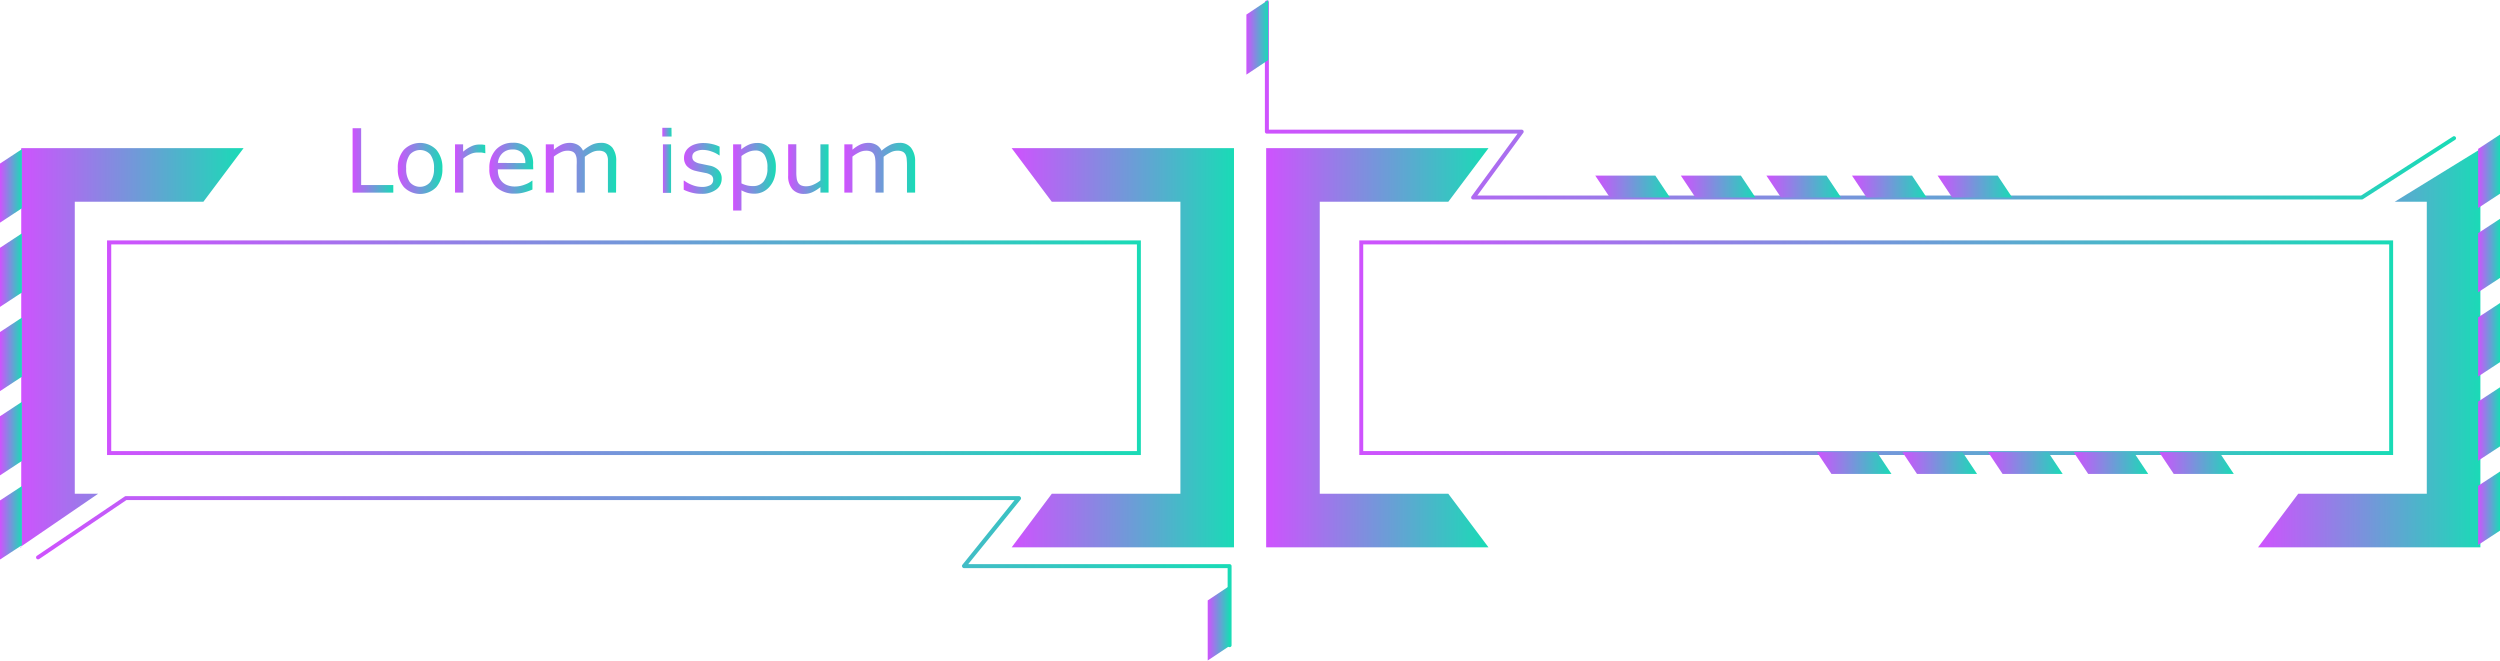 <svg xmlns="http://www.w3.org/2000/svg" xmlns:xlink="http://www.w3.org/1999/xlink" viewBox="0 0 494.47 130.64"><defs><style>.cls-1{mask:url(#mask);filter:url(#luminosity-noclip-3);}.cls-2,.cls-4{mix-blend-mode:multiply;}.cls-2{fill:url(#Безымянный_градиент_70);}.cls-3{mask:url(#mask-2);filter:url(#luminosity-noclip-4);}.cls-4{fill:url(#Безымянный_градиент_70-2);}.cls-5{fill:url(#New_Gradient_Swatch_1);}.cls-6{fill:url(#New_Gradient_Swatch_1-2);}.cls-7{fill:url(#New_Gradient_Swatch_1-3);}.cls-8{fill:url(#New_Gradient_Swatch_1-4);}.cls-9{fill:url(#New_Gradient_Swatch_1-5);}.cls-10{fill:url(#New_Gradient_Swatch_1-6);}.cls-11{fill:url(#New_Gradient_Swatch_1-7);}.cls-12{fill:url(#New_Gradient_Swatch_1-8);}.cls-13{fill:url(#New_Gradient_Swatch_1-9);}.cls-14{fill:url(#New_Gradient_Swatch_1-10);}.cls-15{fill:url(#New_Gradient_Swatch_1-11);}.cls-16{fill:url(#New_Gradient_Swatch_1-12);}.cls-17{fill:url(#New_Gradient_Swatch_1-13);}.cls-18{fill:url(#New_Gradient_Swatch_1-14);}.cls-19{mask:url(#mask-3);}.cls-20{fill:url(#New_Gradient_Swatch_1-15);}.cls-21{mask:url(#mask-4);}.cls-22{fill:url(#New_Gradient_Swatch_1-16);}.cls-23{fill:url(#New_Gradient_Swatch_1-17);}.cls-24{fill:url(#New_Gradient_Swatch_1-18);}.cls-25{fill:url(#New_Gradient_Swatch_1-19);}.cls-26{fill:url(#New_Gradient_Swatch_1-20);}.cls-27{fill:url(#New_Gradient_Swatch_1-21);}.cls-28{fill:url(#New_Gradient_Swatch_1-22);}.cls-29{fill:url(#New_Gradient_Swatch_1-23);}.cls-30{fill:url(#New_Gradient_Swatch_1-24);}.cls-31{fill:url(#New_Gradient_Swatch_1-25);}.cls-32{fill:url(#New_Gradient_Swatch_1-26);}.cls-33{fill:url(#New_Gradient_Swatch_1-27);}.cls-34{fill:url(#New_Gradient_Swatch_1-28);}.cls-35{fill:url(#New_Gradient_Swatch_1-29);}.cls-36{fill:url(#New_Gradient_Swatch_1-30);}.cls-37{fill:url(#New_Gradient_Swatch_1-31);}.cls-38{fill:url(#New_Gradient_Swatch_1-32);}.cls-39{fill:url(#New_Gradient_Swatch_1-33);}.cls-40{fill:url(#New_Gradient_Swatch_1-34);}.cls-41{fill:url(#New_Gradient_Swatch_1-35);}.cls-42{fill:url(#New_Gradient_Swatch_1-36);}.cls-43{fill:url(#New_Gradient_Swatch_1-37);}.cls-44{fill:url(#New_Gradient_Swatch_1-38);}.cls-45{fill:url(#New_Gradient_Swatch_1-39);}.cls-46{fill:url(#New_Gradient_Swatch_1-40);}.cls-47{fill:url(#New_Gradient_Swatch_1-41);}.cls-48{fill:url(#New_Gradient_Swatch_1-42);}.cls-49{filter:url(#luminosity-noclip-2);}.cls-50{filter:url(#luminosity-noclip);}</style><filter id="luminosity-noclip" x="269.24" y="-8266.84" width="203.7" height="32766" filterUnits="userSpaceOnUse" color-interpolation-filters="sRGB"><feFlood flood-color="#fff" result="bg"/><feBlend in="SourceGraphic" in2="bg"/></filter><mask id="mask" x="269.24" y="-8266.84" width="203.7" height="32766" maskUnits="userSpaceOnUse"><g class="cls-50"/></mask><linearGradient id="Безымянный_градиент_70" x1="269.24" y1="68.78" x2="472.94" y2="68.78" gradientUnits="userSpaceOnUse"><stop offset="0" stop-color="#fff"/><stop offset="0.01" stop-color="#f6f6f6"/><stop offset="0.05" stop-color="#c8c8c8"/><stop offset="0.09" stop-color="#9d9d9d"/><stop offset="0.14" stop-color="#777"/><stop offset="0.2" stop-color="#575757"/><stop offset="0.25" stop-color="#3b3b3b"/><stop offset="0.32" stop-color="#252525"/><stop offset="0.4" stop-color="#141414"/><stop offset="0.49" stop-color="#090909"/><stop offset="0.63" stop-color="#020202"/><stop offset="1"/></linearGradient><filter id="luminosity-noclip-2" x="21.56" y="-8266.84" width="203.7" height="32766" filterUnits="userSpaceOnUse" color-interpolation-filters="sRGB"><feFlood flood-color="#fff" result="bg"/><feBlend in="SourceGraphic" in2="bg"/></filter><mask id="mask-2" x="21.56" y="-8266.84" width="203.7" height="32766" maskUnits="userSpaceOnUse"><g class="cls-49"/></mask><linearGradient id="Безымянный_градиент_70-2" x1="535.28" y1="-2911.76" x2="738.98" y2="-2911.76" gradientTransform="translate(760.54 -2842.98) rotate(180)" xlink:href="#Безымянный_градиент_70"/><linearGradient id="New_Gradient_Swatch_1" x1="69.74" y1="31.73" x2="77.79" y2="31.73" gradientUnits="userSpaceOnUse"><stop offset="0" stop-color="#cf52fe"/><stop offset="1" stop-color="#19dbb6"/></linearGradient><linearGradient id="New_Gradient_Swatch_1-2" x1="78.68" y1="33.32" x2="87.5" y2="33.32" xlink:href="#New_Gradient_Swatch_1"/><linearGradient id="New_Gradient_Swatch_1-3" x1="89.99" y1="33.32" x2="95.96" y2="33.32" xlink:href="#New_Gradient_Swatch_1"/><linearGradient id="New_Gradient_Swatch_1-4" x1="96.79" y1="33.3" x2="105.47" y2="33.3" xlink:href="#New_Gradient_Swatch_1"/><linearGradient id="New_Gradient_Swatch_1-5" x1="107.91" y1="33.19" x2="121.85" y2="33.19" xlink:href="#New_Gradient_Swatch_1"/><linearGradient id="New_Gradient_Swatch_1-6" x1="131.02" y1="31.69" x2="132.83" y2="31.69" xlink:href="#New_Gradient_Swatch_1"/><linearGradient id="New_Gradient_Swatch_1-7" x1="135.27" y1="33.32" x2="142.74" y2="33.32" xlink:href="#New_Gradient_Swatch_1"/><linearGradient id="New_Gradient_Swatch_1-8" x1="145.04" y1="34.95" x2="153.45" y2="34.95" xlink:href="#New_Gradient_Swatch_1"/><linearGradient id="New_Gradient_Swatch_1-9" x1="155.89" y1="33.46" x2="163.88" y2="33.46" xlink:href="#New_Gradient_Swatch_1"/><linearGradient id="New_Gradient_Swatch_1-10" x1="167.04" y1="33.19" x2="180.99" y2="33.19" xlink:href="#New_Gradient_Swatch_1"/><linearGradient id="New_Gradient_Swatch_1-11" x1="250.43" y1="68.78" x2="294.41" y2="68.78" xlink:href="#New_Gradient_Swatch_1"/><linearGradient id="New_Gradient_Swatch_1-12" x1="200.09" y1="68.78" x2="244.07" y2="68.78" xlink:href="#New_Gradient_Swatch_1"/><linearGradient id="New_Gradient_Swatch_1-13" x1="3.91" y1="68.78" x2="48.18" y2="68.78" xlink:href="#New_Gradient_Swatch_1"/><linearGradient id="New_Gradient_Swatch_1-14" x1="446.61" y1="68.78" x2="490.88" y2="68.78" xlink:href="#New_Gradient_Swatch_1"/><filter id="luminosity-noclip-3" x="269.24" y="47.94" width="203.7" height="41.67" filterUnits="userSpaceOnUse" color-interpolation-filters="sRGB"><feFlood flood-color="#fff" result="bg"/><feBlend in="SourceGraphic" in2="bg"/></filter><mask id="mask-3" x="269.24" y="47.94" width="203.7" height="41.67" maskUnits="userSpaceOnUse"><g class="cls-1"><rect class="cls-2" x="269.24" y="47.94" width="203.7" height="41.67"/></g></mask><linearGradient id="New_Gradient_Swatch_1-15" x1="269.24" y1="68.78" x2="472.94" y2="68.78" xlink:href="#New_Gradient_Swatch_1"/><filter id="luminosity-noclip-4" x="21.56" y="47.94" width="203.7" height="41.67" filterUnits="userSpaceOnUse" color-interpolation-filters="sRGB"><feFlood flood-color="#fff" result="bg"/><feBlend in="SourceGraphic" in2="bg"/></filter><mask id="mask-4" x="21.56" y="47.94" width="203.7" height="41.67" maskUnits="userSpaceOnUse"><g class="cls-3"><rect class="cls-4" x="21.56" y="47.94" width="203.7" height="41.67"/></g></mask><linearGradient id="New_Gradient_Swatch_1-16" x1="21.56" y1="68.78" x2="225.26" y2="68.78" xlink:href="#New_Gradient_Swatch_1"/><linearGradient id="New_Gradient_Swatch_1-17" x1="268.85" y1="68.78" x2="473.33" y2="68.78" xlink:href="#New_Gradient_Swatch_1"/><linearGradient id="New_Gradient_Swatch_1-18" x1="21.17" y1="68.78" x2="225.65" y2="68.78" xlink:href="#New_Gradient_Swatch_1"/><linearGradient id="New_Gradient_Swatch_1-19" x1="7.13" y1="113.06" x2="243.59" y2="113.06" xlink:href="#New_Gradient_Swatch_1"/><linearGradient id="New_Gradient_Swatch_1-20" x1="250.18" y1="19.75" x2="485.77" y2="19.75" xlink:href="#New_Gradient_Swatch_1"/><linearGradient id="New_Gradient_Swatch_1-21" x1="246.52" y1="7.38" x2="250.84" y2="7.38" xlink:href="#New_Gradient_Swatch_1"/><linearGradient id="New_Gradient_Swatch_1-22" x1="315.52" y1="36.89" x2="330.28" y2="36.89" xlink:href="#New_Gradient_Swatch_1"/><linearGradient id="New_Gradient_Swatch_1-23" x1="332.45" y1="36.89" x2="347.2" y2="36.89" xlink:href="#New_Gradient_Swatch_1"/><linearGradient id="New_Gradient_Swatch_1-24" x1="349.37" y1="36.89" x2="364.13" y2="36.89" xlink:href="#New_Gradient_Swatch_1"/><linearGradient id="New_Gradient_Swatch_1-25" x1="366.3" y1="36.89" x2="381.06" y2="36.89" xlink:href="#New_Gradient_Swatch_1"/><linearGradient id="New_Gradient_Swatch_1-26" x1="383.23" y1="36.89" x2="397.98" y2="36.89" xlink:href="#New_Gradient_Swatch_1"/><linearGradient id="New_Gradient_Swatch_1-27" x1="359.36" y1="91.58" x2="374.11" y2="91.58" xlink:href="#New_Gradient_Swatch_1"/><linearGradient id="New_Gradient_Swatch_1-28" x1="376.28" y1="91.58" x2="391.04" y2="91.58" xlink:href="#New_Gradient_Swatch_1"/><linearGradient id="New_Gradient_Swatch_1-29" x1="393.21" y1="91.58" x2="407.97" y2="91.58" xlink:href="#New_Gradient_Swatch_1"/><linearGradient id="New_Gradient_Swatch_1-30" x1="410.14" y1="91.58" x2="424.89" y2="91.58" xlink:href="#New_Gradient_Swatch_1"/><linearGradient id="New_Gradient_Swatch_1-31" x1="427.06" y1="91.58" x2="441.82" y2="91.58" xlink:href="#New_Gradient_Swatch_1"/><linearGradient id="New_Gradient_Swatch_1-32" x1="0" y1="36.78" x2="4.32" y2="36.78" xlink:href="#New_Gradient_Swatch_1"/><linearGradient id="New_Gradient_Swatch_1-33" x1="0" y1="53.43" x2="4.32" y2="53.43" xlink:href="#New_Gradient_Swatch_1"/><linearGradient id="New_Gradient_Swatch_1-34" x1="0" y1="70.09" x2="4.32" y2="70.09" xlink:href="#New_Gradient_Swatch_1"/><linearGradient id="New_Gradient_Swatch_1-35" x1="0" y1="86.75" x2="4.32" y2="86.75" xlink:href="#New_Gradient_Swatch_1"/><linearGradient id="New_Gradient_Swatch_1-36" x1="0" y1="103.41" x2="4.32" y2="103.41" xlink:href="#New_Gradient_Swatch_1"/><linearGradient id="New_Gradient_Swatch_1-37" x1="490.15" y1="100.52" x2="494.47" y2="100.52" xlink:href="#New_Gradient_Swatch_1"/><linearGradient id="New_Gradient_Swatch_1-38" x1="490.15" y1="83.86" x2="494.47" y2="83.86" xlink:href="#New_Gradient_Swatch_1"/><linearGradient id="New_Gradient_Swatch_1-39" x1="490.15" y1="67.2" x2="494.47" y2="67.2" xlink:href="#New_Gradient_Swatch_1"/><linearGradient id="New_Gradient_Swatch_1-40" x1="490.15" y1="50.54" x2="494.47" y2="50.54" xlink:href="#New_Gradient_Swatch_1"/><linearGradient id="New_Gradient_Swatch_1-41" x1="490.15" y1="33.88" x2="494.47" y2="33.88" xlink:href="#New_Gradient_Swatch_1"/><linearGradient id="New_Gradient_Swatch_1-42" x1="238.87" y1="123.26" x2="243.19" y2="123.26" xlink:href="#New_Gradient_Swatch_1"/></defs><title>menu_03_purple_green</title><g id="Layer_2" data-name="Layer 2"><g id="Layer_1-2" data-name="Layer 1"><path class="cls-5" d="M77.79,38.1H69.74V25.36h1.69V36.6h6.36Z"/><path class="cls-6" d="M87.5,33.33A5.39,5.39,0,0,1,86.31,37a4.48,4.48,0,0,1-6.43,0,5.35,5.35,0,0,1-1.2-3.68,5.36,5.36,0,0,1,1.2-3.69,4.48,4.48,0,0,1,6.43,0A5.4,5.4,0,0,1,87.5,33.33Zm-1.66,0a4.38,4.38,0,0,0-.72-2.76,2.73,2.73,0,0,0-4.05,0,4.31,4.31,0,0,0-.73,2.76,4.39,4.39,0,0,0,.73,2.72,2.67,2.67,0,0,0,4,0A4.3,4.3,0,0,0,85.84,33.33Z"/><path class="cls-7" d="M96,30.3h-.09a6.11,6.11,0,0,0-.7-.13c-.22,0-.49,0-.8,0a3.29,3.29,0,0,0-1.43.33,6.42,6.42,0,0,0-1.34.85V38.1H90V28.55H91.6V30a7.47,7.47,0,0,1,1.69-1.09,3.6,3.6,0,0,1,1.49-.32,4.74,4.74,0,0,1,.61,0l.57.08Z"/><path class="cls-8" d="M105.47,33.49h-7A4.24,4.24,0,0,0,98.69,35a3,3,0,0,0,.73,1.07,2.86,2.86,0,0,0,1.06.61,4.05,4.05,0,0,0,1.34.21,5.36,5.36,0,0,0,2-.39,4.68,4.68,0,0,0,1.4-.76h.09v1.75a12,12,0,0,1-1.66.57,6.48,6.48,0,0,1-1.78.23A5.16,5.16,0,0,1,98.13,37a4.86,4.86,0,0,1-1.34-3.66,5.27,5.27,0,0,1,1.28-3.72,4.4,4.4,0,0,1,3.37-1.38,3.87,3.87,0,0,1,3,1.13,4.53,4.53,0,0,1,1,3.21Zm-1.57-1.23a2.85,2.85,0,0,0-.63-2,2.47,2.47,0,0,0-1.92-.69,2.76,2.76,0,0,0-2,.76,3,3,0,0,0-.87,1.89Z"/><path class="cls-9" d="M121.85,38.1h-1.61V32.66c0-.41,0-.81,0-1.19a2.49,2.49,0,0,0-.24-.91,1.32,1.32,0,0,0-.56-.56,2.34,2.34,0,0,0-1.06-.19,3,3,0,0,0-1.36.34,7.8,7.8,0,0,0-1.35.86c0,.13,0,.28,0,.46s0,.34,0,.51V38.1h-1.61V32.66a11.55,11.55,0,0,0,0-1.2,2.55,2.55,0,0,0-.24-.91,1.24,1.24,0,0,0-.56-.55,2.34,2.34,0,0,0-1.06-.19,2.93,2.93,0,0,0-1.32.33,7.1,7.1,0,0,0-1.33.83V38.1h-1.6V28.55h1.6v1.06a7,7,0,0,1,1.51-1,3.76,3.76,0,0,1,1.59-.35,3.22,3.22,0,0,1,1.66.41,2.49,2.49,0,0,1,1,1.14,8.09,8.09,0,0,1,1.78-1.19,4.18,4.18,0,0,1,1.72-.36,2.78,2.78,0,0,1,2.32.95,4.24,4.24,0,0,1,.75,2.67Z"/><path class="cls-10" d="M132.83,27H131V25.28h1.81Zm-.1,11.15h-1.61V28.55h1.61Z"/><path class="cls-11" d="M142.74,35.35a2.59,2.59,0,0,1-1.08,2.14,4.71,4.71,0,0,1-3,.84,7,7,0,0,1-1.94-.25,8.91,8.91,0,0,1-1.49-.55V35.72h.09a6.4,6.4,0,0,0,1.69.91,5.14,5.14,0,0,0,1.79.34,3.34,3.34,0,0,0,1.66-.34,1.16,1.16,0,0,0,.6-1.08,1.07,1.07,0,0,0-.33-.85,2.83,2.83,0,0,0-1.25-.5l-.89-.18c-.37-.07-.7-.14-1-.22a3.35,3.35,0,0,1-1.78-1,2.43,2.43,0,0,1-.52-1.59,2.64,2.64,0,0,1,.24-1.11,2.61,2.61,0,0,1,.74-.93,3.52,3.52,0,0,1,1.22-.64,5.3,5.3,0,0,1,1.65-.24,7.52,7.52,0,0,1,1.74.21,6.38,6.38,0,0,1,1.45.51v1.72h-.08a5.54,5.54,0,0,0-1.5-.76,5.12,5.12,0,0,0-1.73-.32,3.05,3.05,0,0,0-1.48.34,1.09,1.09,0,0,0-.61,1,1.07,1.07,0,0,0,.37.89,2.76,2.76,0,0,0,1.16.48l1,.21.92.19a3.35,3.35,0,0,1,1.72.88A2.3,2.3,0,0,1,142.74,35.35Z"/><path class="cls-12" d="M153.45,33.21a6.5,6.5,0,0,1-.33,2.12,4.82,4.82,0,0,1-.94,1.63,4,4,0,0,1-1.33,1,3.9,3.9,0,0,1-1.62.35,5.55,5.55,0,0,1-1.35-.16,5.74,5.74,0,0,1-1.23-.51v4H145V28.55h1.61v1a6.63,6.63,0,0,1,1.44-.91,4.1,4.1,0,0,1,1.71-.36,3.15,3.15,0,0,1,2.69,1.3A6,6,0,0,1,153.45,33.21Zm-1.66,0a4.6,4.6,0,0,0-.59-2.58,2.05,2.05,0,0,0-1.81-.86,3.57,3.57,0,0,0-1.4.3,6.36,6.36,0,0,0-1.34.79v5.41a5.88,5.88,0,0,0,1.18.42,4.69,4.69,0,0,0,1.11.11,2.58,2.58,0,0,0,2.1-.9A4.15,4.15,0,0,0,151.79,33.25Z"/><path class="cls-13" d="M163.88,38.1h-1.61V37a7.23,7.23,0,0,1-1.56,1,3.83,3.83,0,0,1-1.64.35,3,3,0,0,1-2.34-.92,3.9,3.9,0,0,1-.84-2.7v-6.2h1.61V34a8.84,8.84,0,0,0,.07,1.24,2.17,2.17,0,0,0,.29.89,1.3,1.3,0,0,0,.6.54,2.49,2.49,0,0,0,1.06.17,3.35,3.35,0,0,0,1.37-.32,6.49,6.49,0,0,0,1.38-.83V28.55h1.61Z"/><path class="cls-14" d="M181,38.1h-1.61V32.66a11.42,11.42,0,0,0-.06-1.19,2.32,2.32,0,0,0-.23-.91,1.29,1.29,0,0,0-.57-.56,2.28,2.28,0,0,0-1.06-.19,2.94,2.94,0,0,0-1.35.34,7.8,7.8,0,0,0-1.35.86c0,.13,0,.28,0,.46s0,.34,0,.51V38.1h-1.61V32.66c0-.42,0-.82-.05-1.2a2.55,2.55,0,0,0-.24-.91,1.24,1.24,0,0,0-.56-.55,2.34,2.34,0,0,0-1.06-.19,3,3,0,0,0-1.33.33,7.38,7.38,0,0,0-1.32.83V38.1H167V28.55h1.61v1.06a6.74,6.74,0,0,1,1.5-1,3.78,3.78,0,0,1,1.6-.35,3.15,3.15,0,0,1,1.65.41,2.46,2.46,0,0,1,1,1.14,8.09,8.09,0,0,1,1.78-1.19,4.14,4.14,0,0,1,1.72-.36,2.78,2.78,0,0,1,2.32.95A4.24,4.24,0,0,1,181,31.9Z"/><polygon class="cls-15" points="286.46 97.66 261.03 97.66 261.03 39.9 286.46 39.9 294.41 29.3 261.03 29.3 250.43 29.3 250.43 39.9 250.43 97.66 250.43 108.26 261.03 108.26 294.41 108.26 286.46 97.66"/><polygon class="cls-16" points="208.03 39.9 233.47 39.9 233.47 97.66 208.03 97.66 200.09 108.26 233.47 108.26 244.07 108.26 244.07 97.66 244.07 39.9 244.07 29.3 233.47 29.3 200.09 29.3 208.03 39.9"/><polygon class="cls-17" points="19.4 97.66 14.79 97.66 14.79 39.9 40.23 39.9 48.18 29.3 14.79 29.3 4.2 29.3 4.2 39.9 4.2 97.66 4.2 108.26 3.91 108.26 19.4 97.66"/><polygon class="cls-18" points="473.65 39.9 479.99 39.9 479.99 97.66 454.56 97.66 446.61 108.26 479.99 108.26 490.59 108.26 490.59 97.66 490.59 39.9 490.59 29.3 490.88 29.3 473.65 39.9"/><g class="cls-19"><rect class="cls-20" x="269.24" y="47.94" width="203.7" height="41.67"/></g><g class="cls-21"><rect class="cls-22" x="21.56" y="47.94" width="203.7" height="41.67"/></g><path class="cls-23" d="M473.33,90H268.85V47.55H473.33Zm-203.7-.78H472.55V48.34H269.63Z"/><path class="cls-24" d="M225.65,90H21.17V47.55H225.65ZM22,89.22H224.87V48.34H22Z"/><path class="cls-25" d="M243.2,128a.38.38,0,0,1-.39-.39V112.37H190.68a.39.39,0,0,1-.35-.22.38.38,0,0,1,0-.42l10.33-12.82H25L7.75,110.57a.4.4,0,0,1-.55-.11.39.39,0,0,1,.11-.54L24.67,98.2a.34.34,0,0,1,.22-.07H201.53a.42.42,0,0,1,.36.22.42.42,0,0,1,0,.42L191.5,111.58h51.7a.39.39,0,0,1,.39.4V127.6A.38.38,0,0,1,243.2,128Z"/><path class="cls-26" d="M467.15,39.45H291.37a.38.38,0,0,1-.31-.62l9.09-12.4H250.58a.39.39,0,0,1-.4-.39V.43a.4.4,0,0,1,.79,0V25.65h50a.39.39,0,0,1,.32.62l-9.09,12.4H467L485.17,27a.39.39,0,0,1,.54.12.38.38,0,0,1-.12.54L467.36,39.39A.37.37,0,0,1,467.15,39.45Z"/><polygon class="cls-27" points="250.84 11.88 246.52 14.76 246.52 2.88 250.84 0 250.84 11.88"/><polygon class="cls-28" points="315.52 34.73 318.4 39.05 330.28 39.05 327.4 34.73 315.52 34.73"/><polygon class="cls-29" points="332.45 34.73 335.33 39.05 347.2 39.05 344.32 34.73 332.45 34.73"/><polygon class="cls-30" points="349.37 34.73 352.25 39.05 364.13 39.05 361.25 34.73 349.37 34.73"/><polygon class="cls-31" points="366.3 34.73 369.18 39.05 381.06 39.05 378.18 34.73 366.3 34.73"/><polygon class="cls-32" points="395.11 34.73 383.23 34.73 386.11 39.05 397.98 39.05 395.11 34.73"/><polygon class="cls-33" points="359.36 89.42 362.24 93.74 374.11 93.74 371.23 89.42 359.36 89.42"/><polygon class="cls-34" points="376.28 89.42 379.16 93.74 391.04 93.74 388.16 89.42 376.28 89.42"/><polygon class="cls-35" points="393.21 89.42 396.09 93.74 407.97 93.74 405.09 89.42 393.21 89.42"/><polygon class="cls-36" points="410.14 89.42 413.02 93.74 424.89 93.74 422.01 89.42 410.14 89.42"/><polygon class="cls-37" points="438.94 89.42 427.06 89.42 429.94 93.74 441.82 93.74 438.94 89.42"/><polygon class="cls-38" points="4.32 29.51 0 32.35 0 44.04 4.32 41.2 4.32 29.51"/><polygon class="cls-39" points="4.32 46.17 0 49.01 0 60.7 4.32 57.86 4.32 46.17"/><polygon class="cls-40" points="4.32 62.83 0 65.67 0 77.36 4.32 74.52 4.32 62.83"/><polygon class="cls-41" points="4.32 79.49 0 82.33 0 94.02 4.32 91.18 4.32 79.49"/><polygon class="cls-42" points="4.32 107.84 4.32 96.15 0 98.98 0 110.67 4.32 107.84"/><polygon class="cls-43" points="490.15 107.78 494.47 104.95 494.47 93.26 490.15 96.09 490.15 107.78"/><polygon class="cls-44" points="490.15 91.12 494.47 88.29 494.47 76.6 490.15 79.43 490.15 91.12"/><polygon class="cls-45" points="490.15 74.46 494.47 71.63 494.47 59.94 490.15 62.77 490.15 74.46"/><polygon class="cls-46" points="490.15 57.8 494.47 54.97 494.47 43.28 490.15 46.11 490.15 57.8"/><polygon class="cls-47" points="490.15 29.45 490.15 41.14 494.47 38.31 494.47 26.62 490.15 29.45"/><polygon class="cls-48" points="243.19 127.76 238.87 130.64 238.87 118.76 243.19 115.88 243.19 127.76"/></g></g></svg>